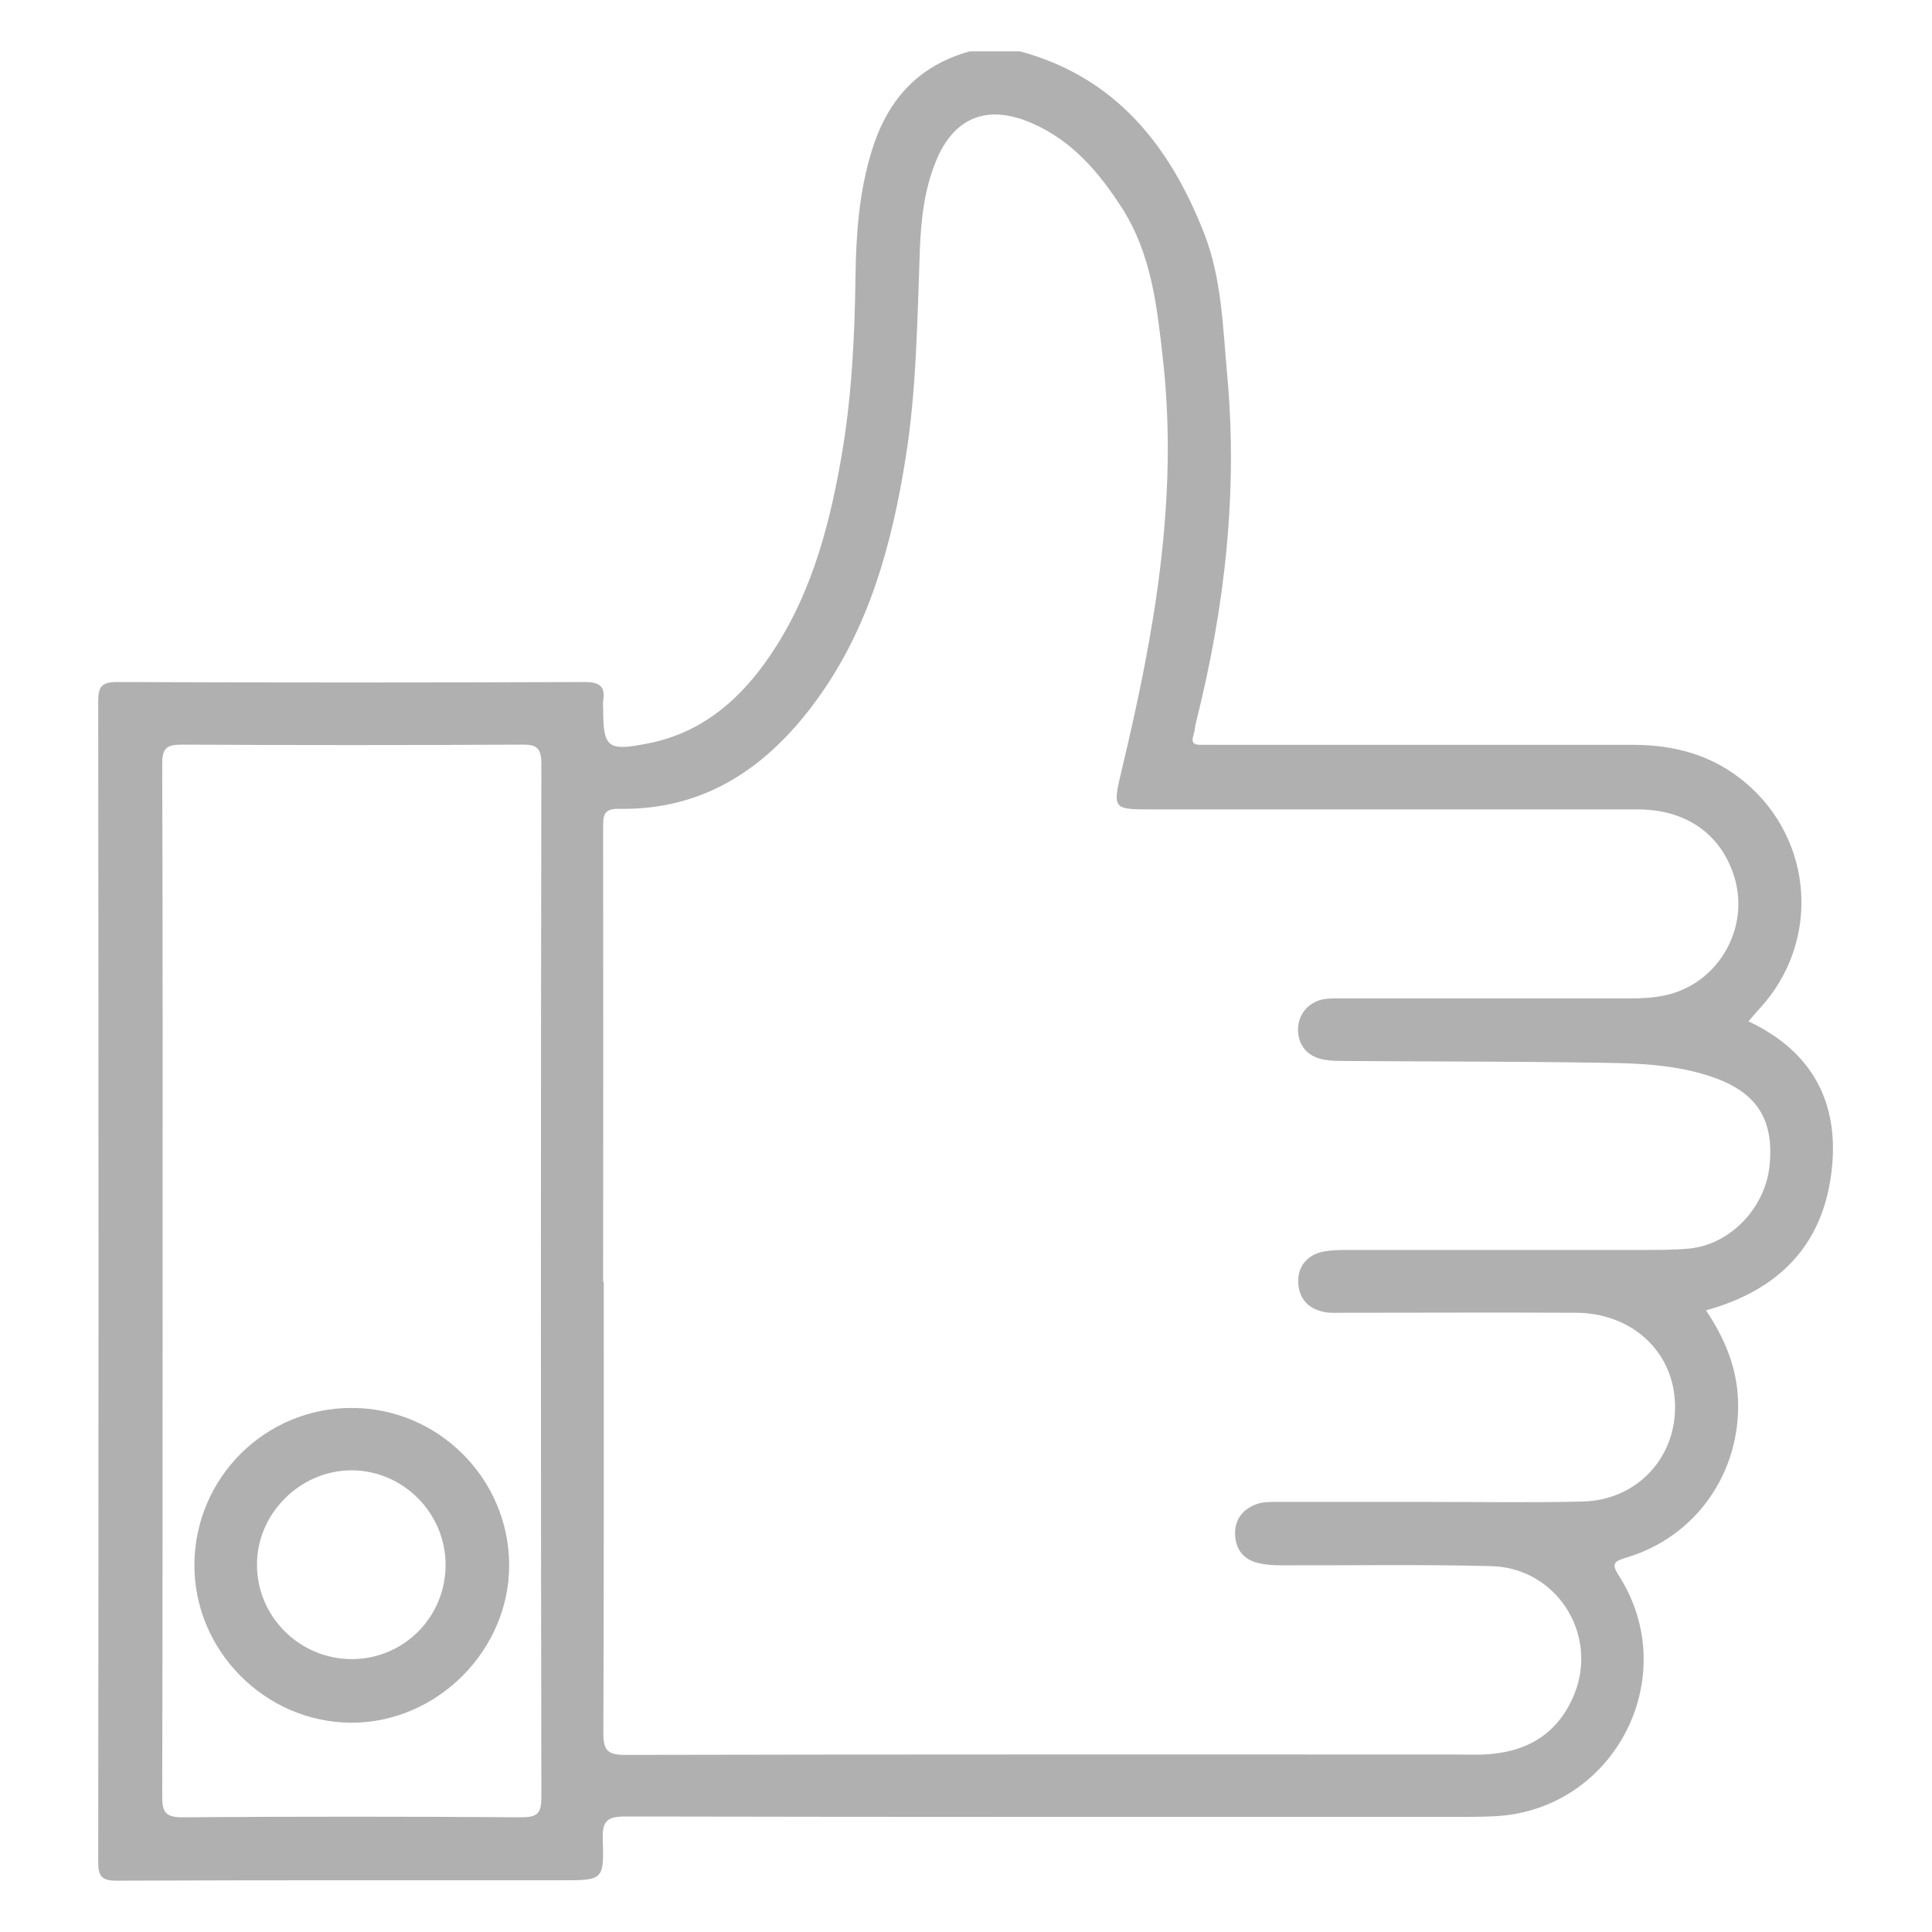 <?xml version="1.0" encoding="UTF-8"?>
<svg id="Capa_1" data-name="Capa 1" xmlns="http://www.w3.org/2000/svg" viewBox="0 0 96 96">
  <defs>
    <style>
      .cls-1 {
        fill: #b1b0b1;
      }
    </style>
  </defs>
  <path class="cls-1" d="M50.68,2.55c4.78,1.29,7.47,4.72,9.17,9.09.85,2.2.91,4.56,1.12,6.89.55,5.87-.1,11.63-1.53,17.32-.06.23-.07.47-.14.69-.12.37.03.48.37.47.24-.01.47,0,.71,0,6.92,0,13.84,0,20.76,0,2.07,0,3.96.51,5.58,1.87,3.41,2.87,3.75,7.92.73,11.22-.18.19-.35.4-.57.65,3.42,1.61,4.64,4.4,4.06,7.94-.57,3.44-2.79,5.49-6.17,6.42.91,1.36,1.53,2.8,1.59,4.45.14,3.62-2.1,6.82-5.56,7.84-.65.19-.72.33-.35.91,3.17,4.97-.17,11.55-6.05,11.93-.5.03-1,.04-1.51.04-13.93,0-27.86.01-41.8-.02-.88,0-1.17.19-1.14,1.11.07,2.06.02,2.06-2.05,2.06-7.37,0-14.73-.01-22.1.02-.74,0-.92-.2-.92-.93.02-19.23.02-38.45,0-57.68,0-.73.18-.95.93-.95,7.75.03,15.5.03,23.25,0,.75,0,1.03.23.91.95-.02.12,0,.24,0,.35,0,1.98.22,2.15,2.23,1.75,2.5-.49,4.33-1.96,5.78-3.96,2.19-3.02,3.16-6.5,3.8-10.11.54-3.04.69-6.11.73-9.19.03-2.07.18-4.13.79-6.13.76-2.53,2.28-4.28,4.89-5h2.48ZM30,63.68c0,7.48.01,14.97-.02,22.45,0,.87.24,1.07,1.09,1.07,13.72-.03,27.45-.02,41.17-.02.5,0,1.01.02,1.51,0,2.11-.1,3.69-1.02,4.49-3.03,1.18-2.99-.92-6.25-4.14-6.33-3.49-.09-6.98-.03-10.47-.04-.38,0-.77-.03-1.14-.12-.73-.18-1.1-.71-1.12-1.42-.02-.71.35-1.23,1.04-1.49.34-.13.7-.12,1.05-.12,2.54,0,5.09,0,7.63,0,2.51,0,5.03.04,7.54-.02,2.9-.06,4.93-2.49,4.56-5.35-.3-2.34-2.28-4.01-4.86-4.03-3.87-.02-7.75,0-11.62,0-.3,0-.6.02-.88-.03-.78-.15-1.27-.62-1.32-1.44-.05-.8.43-1.41,1.25-1.57.37-.07.76-.08,1.15-.08,4.91,0,9.82,0,14.73,0,.77,0,1.54,0,2.3-.07,2.05-.2,3.79-2.04,3.99-4.14.23-2.35-.69-3.69-3.01-4.44-1.71-.55-3.49-.63-5.26-.65-4.26-.07-8.52-.06-12.78-.09-.35,0-.71,0-1.06-.06-.83-.13-1.33-.71-1.32-1.51,0-.77.55-1.4,1.34-1.51.32-.04.65-.03.97-.03,4.73,0,9.47,0,14.2,0,.56,0,1.13-.03,1.67-.14,2.65-.53,4.29-3.3,3.5-5.89-.65-2.12-2.38-3.35-4.77-3.36-8.05,0-16.09,0-24.14,0-1.98,0-2,0-1.53-1.97,1.61-6.72,2.83-13.48,2.04-20.45-.29-2.6-.57-5.17-2.02-7.45-1.15-1.79-2.49-3.37-4.51-4.24-2.18-.94-3.84-.3-4.74,1.89-.57,1.39-.74,2.85-.8,4.33-.13,3.49-.16,6.98-.71,10.43-.68,4.27-1.8,8.39-4.37,11.95-2.42,3.35-5.54,5.56-9.88,5.48-.76-.01-.78.33-.78.9.01,7.54,0,15.09,0,22.63ZM8.08,63.61c0,8.55,0,17.1-.02,25.64,0,.76.13,1.05.99,1.05,5.62-.04,11.24-.04,16.86,0,.76,0,.99-.17.99-.97-.03-17.13-.03-34.25,0-51.38,0-.82-.26-.96-1-.95-5.62.03-11.24.03-16.86,0-.78,0-.98.19-.98.97.03,8.55.02,17.1.02,25.64Z"/>
  <path class="cls-1" d="M17.48,69.96c4.28,0,7.79,3.49,7.82,7.77.03,4.26-3.58,7.88-7.84,7.87-4.29-.01-7.84-3.6-7.8-7.89.04-4.3,3.53-7.76,7.82-7.75ZM22.14,77.75c0-2.58-2.13-4.7-4.69-4.69-2.55.01-4.7,2.17-4.68,4.71.01,2.58,2.13,4.67,4.71,4.67,2.59,0,4.67-2.1,4.66-4.69Z"/>
</svg>